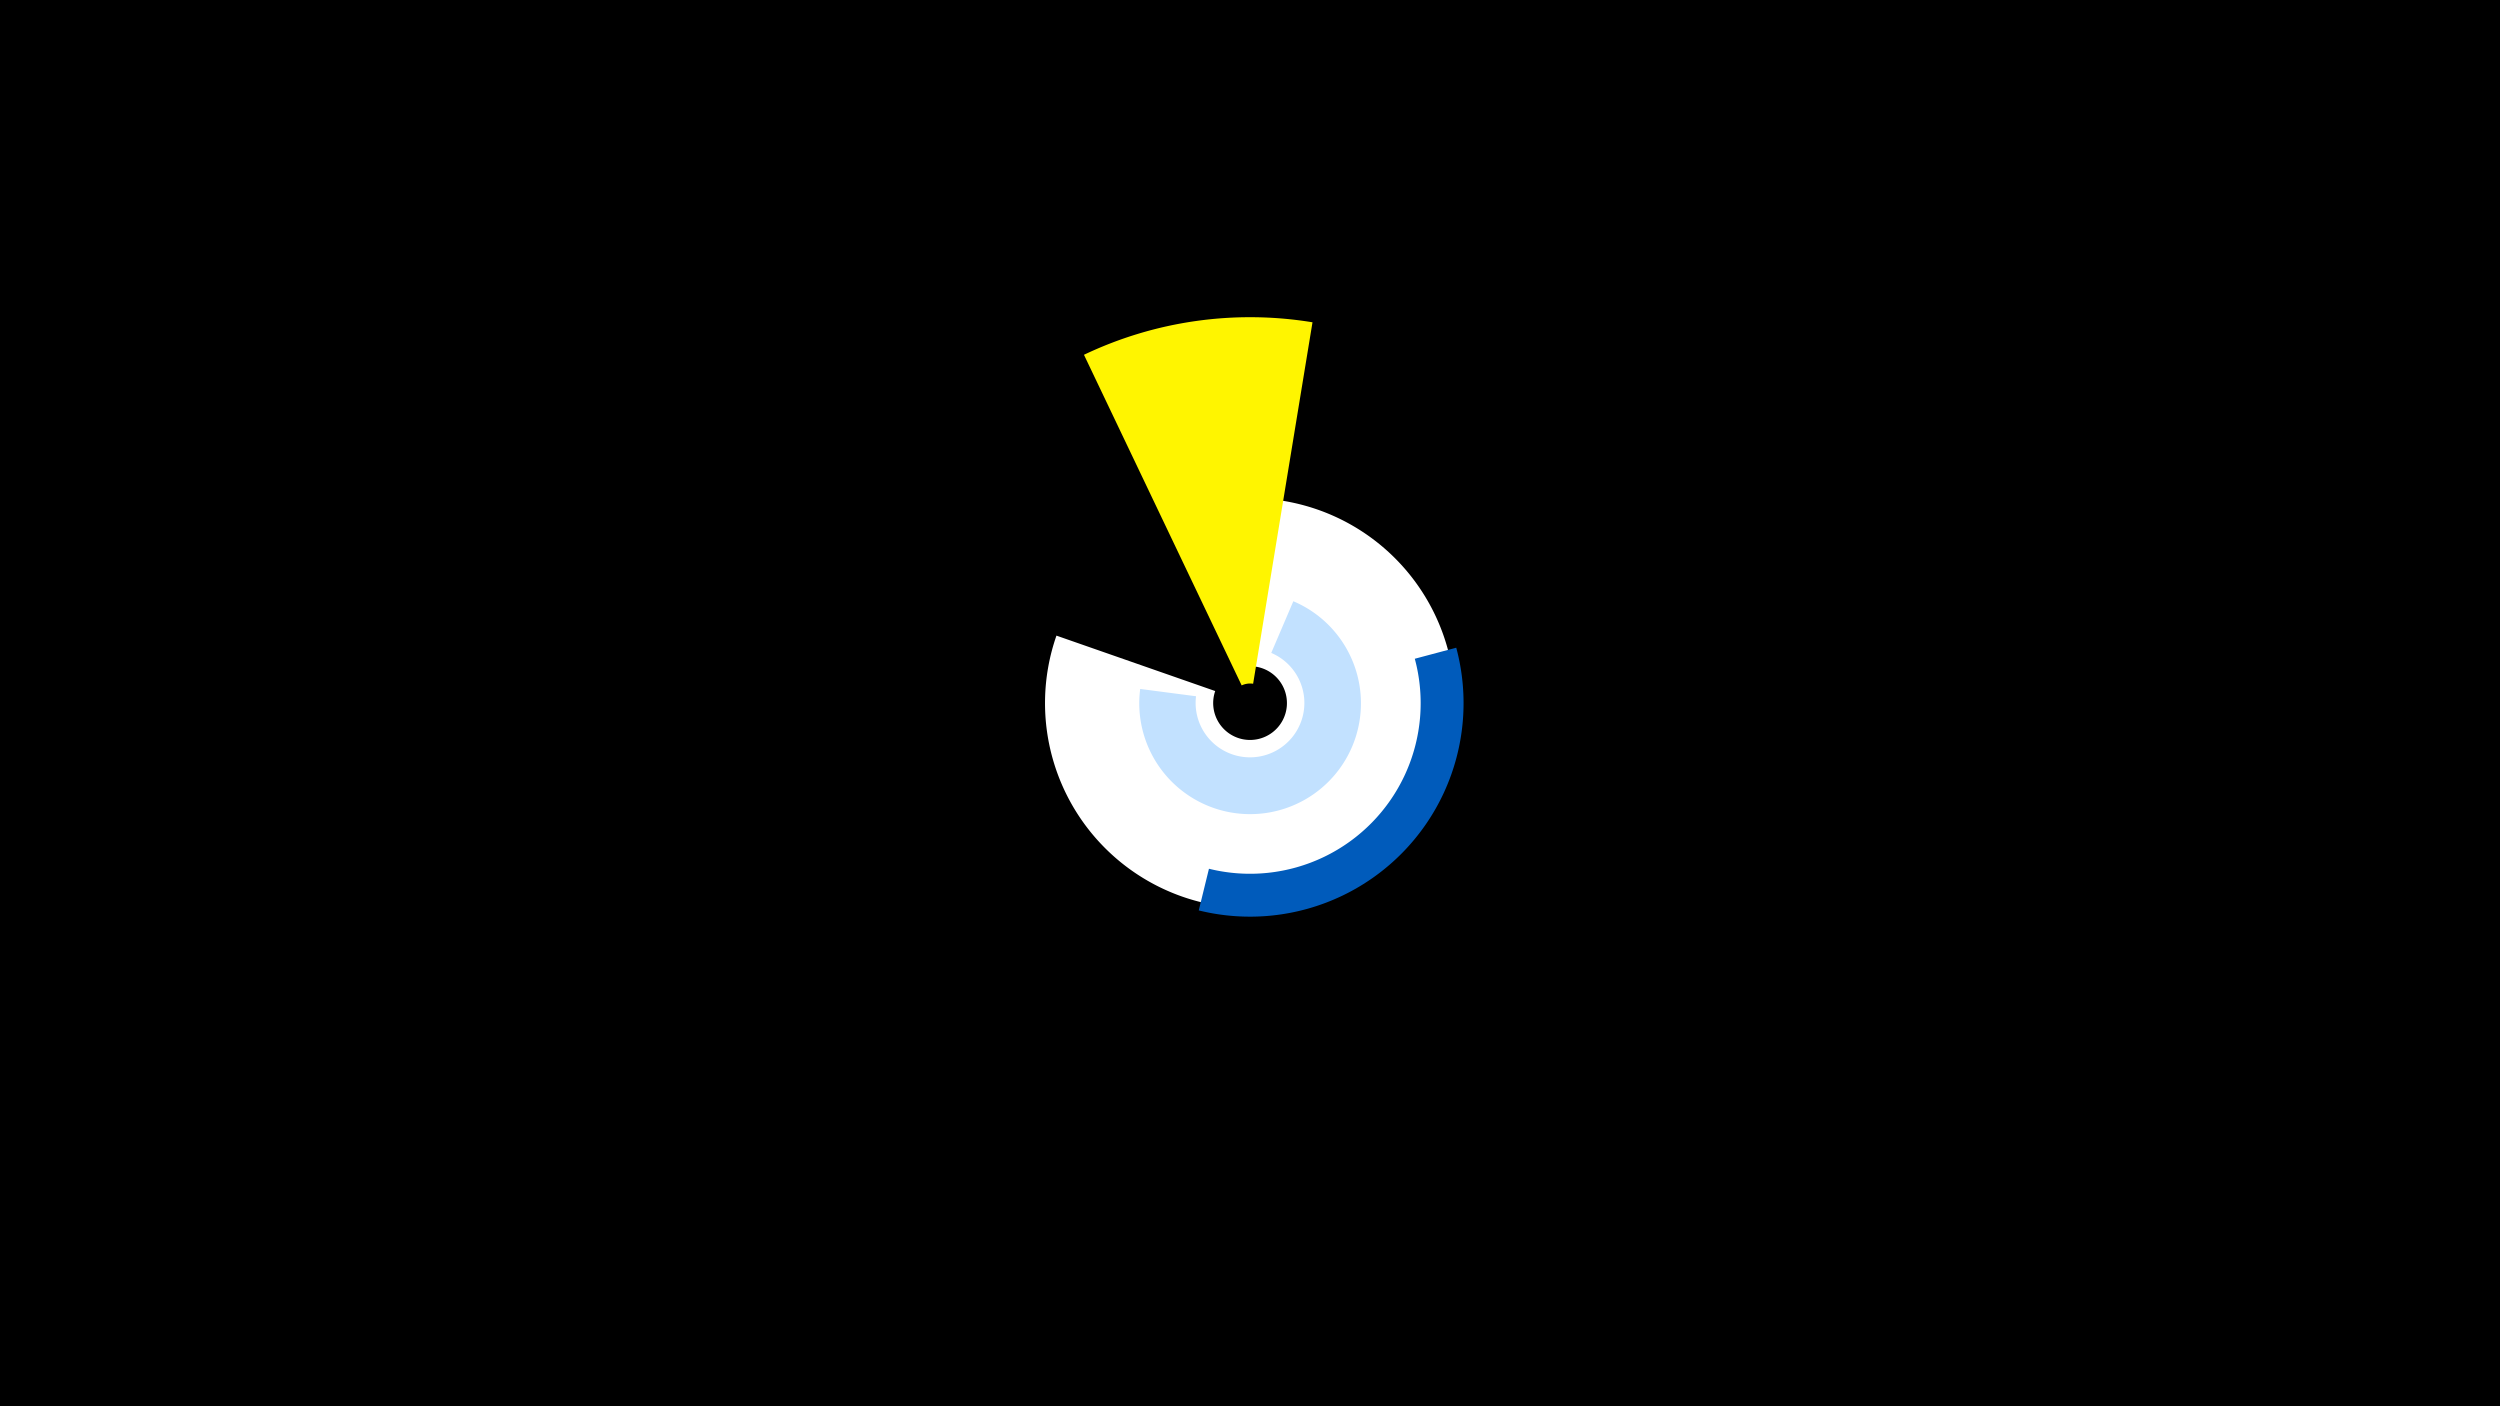 <svg width="1200" height="675" viewBox="-500 -500 1200 675" xmlns="http://www.w3.org/2000/svg"><title>19443-10120119450</title><path d="M-500-500h1200v675h-1200z" fill="#000"/><path d="M95.7-260.8a98.4 98.4 0 1 1-88.6 65.9l76.2 26.6a17.7 17.7 0 1 0 15.9-11.9z" fill="#fff"/><path d="M199-189.1a102.5 102.5 0 0 1-123.6 126.1l4.9-20a81.9 81.9 0 0 0 98.8-100.8z" fill="#005bbb"/><path d="M120.8-211.4a53.2 53.2 0 1 1-73.5 42.1l26.8 3.5a26.1 26.1 0 1 0 36.1-20.8z" fill="#c2e1ff"/><path d="M20.3-329.7a185.2 185.2 0 0 1 109.7-15.6l-28.5 173.5a9.4 9.4 0 0 0-5.5 0.8z" fill="#fff500"/></svg>